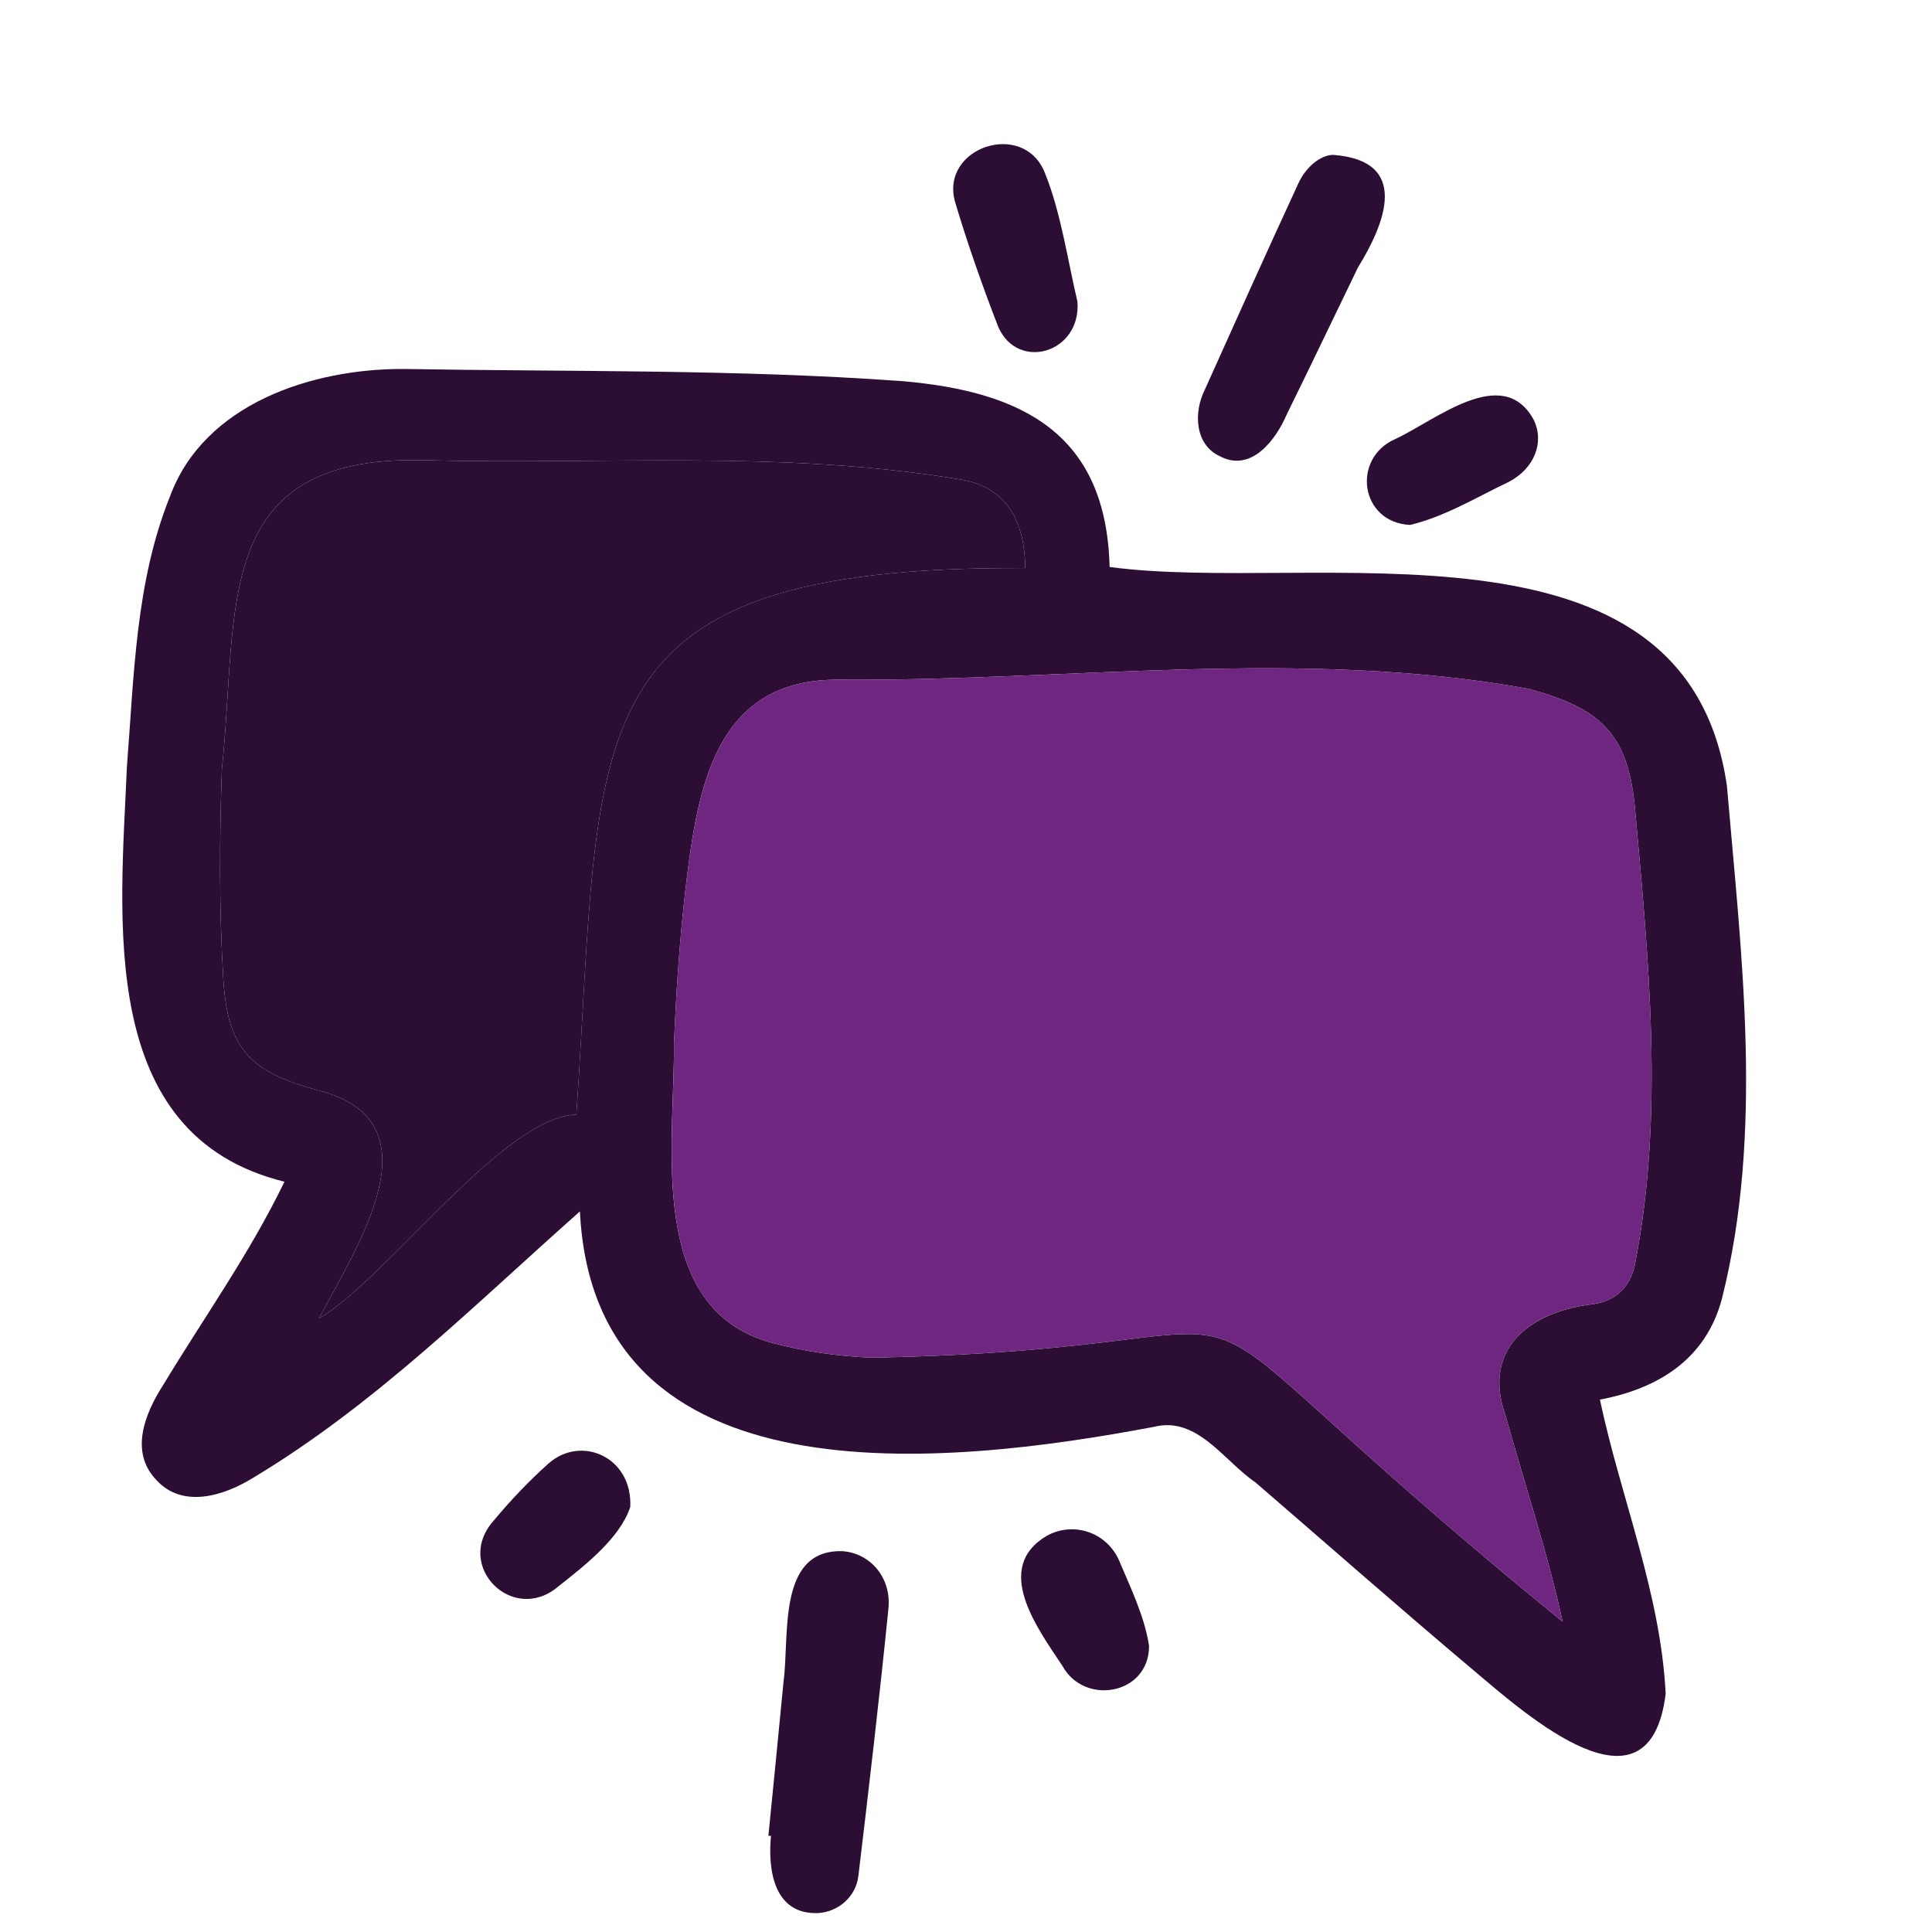 <svg width="105" height="105" viewBox="0 0 105 105" fill="none" xmlns="http://www.w3.org/2000/svg">
<path d="M31.517 65.837C25.759 70.939 20.384 76.338 13.74 80.326C12.187 81.284 9.931 82.012 8.496 80.434C7.021 78.897 7.886 76.8 8.873 75.265C11.102 71.576 13.573 68.125 15.46 64.224C5.21 61.697 6.548 49.928 6.897 41.676C7.286 36.735 7.362 31.642 9.237 26.982C11.096 21.937 16.969 20.032 21.935 20.052C30.971 20.21 40.039 20.061 49.055 20.715C55.606 21.284 60.122 23.593 60.305 30.813C71.302 32.304 91.639 27.296 93.855 42.714C94.64 51.935 95.867 61.513 93.581 70.589C92.72 73.838 90.162 75.46 86.952 76.067C88.081 81.397 90.259 86.597 90.525 92.056C89.644 99.159 82.967 93.211 80.141 90.825C76.131 87.452 72.199 83.986 68.23 80.564C66.5 79.384 65.068 76.944 62.697 77.549C51.418 79.677 32.307 81.796 31.517 65.837ZM84.926 88.133C84.093 84.317 82.86 80.656 81.812 76.897C80.534 73.265 83.21 71.268 86.546 70.885C87.912 70.688 88.668 69.857 88.885 68.566C90.449 60.447 89.594 52.111 88.859 43.94C88.487 39.852 86.98 38.504 83.085 37.436C70.72 35.198 58.123 37.027 45.639 36.941C38.832 36.857 37.914 42.833 37.261 48.266C36.938 51.083 36.741 53.921 36.629 56.756C36.664 62.224 35.108 71.144 41.957 72.981C43.696 73.448 45.527 73.707 47.329 73.787C74.423 73.293 58.813 66.892 84.926 88.133ZM55.72 30.874C55.695 28.576 54.893 26.472 52.148 26.051C42.499 24.444 32.66 25.27 22.92 25.007C11.405 24.781 12.979 33.181 12.058 41.789C11.927 45.587 11.904 49.403 12.135 53.193C12.369 57.026 13.594 58.258 17.28 59.255C24.003 60.957 19.313 67.835 17.336 71.659C21.057 69.46 27.342 60.693 31.323 60.577C32.766 39.527 30.767 30.751 55.72 30.874Z" fill="#2C0D33"/>
<path d="M41.761 99.768C42.036 96.975 42.32 94.182 42.584 91.388C42.919 88.923 42.217 84.207 45.776 84.303C47.283 84.403 48.455 85.725 48.284 87.429C47.797 92.275 47.229 97.115 46.651 101.952C46.513 103.103 45.545 103.91 44.459 103.971C42.086 104.064 41.716 101.671 41.902 99.777C41.855 99.774 41.808 99.771 41.761 99.768Z" fill="#2C0D33"/>
<path d="M72.441 8.416C76.706 8.728 75.246 12.193 73.801 14.538C72.512 17.191 71.247 19.856 69.942 22.501C69.335 23.924 67.996 25.688 66.305 24.799C64.935 24.176 64.859 22.419 65.475 21.188C67.156 17.443 68.839 13.699 70.561 9.972C71.005 9.013 71.797 8.435 72.441 8.416Z" fill="#2C0D33"/>
<path d="M58.555 16.384C58.778 19.182 55.313 20.205 54.249 17.757C53.389 15.531 52.592 13.274 51.91 10.988C51.058 8.003 55.633 6.489 56.782 9.387C57.662 11.535 58.055 14.303 58.555 16.384Z" fill="#2C0D33"/>
<path d="M34.253 81.903C33.69 83.609 31.761 85.098 30.33 86.231C27.865 88.308 24.671 85.105 26.806 82.672C27.736 81.553 28.748 80.485 29.834 79.517C31.628 77.97 34.388 79.216 34.253 81.903Z" fill="#2C0D33"/>
<path d="M76.638 28.529C73.919 28.4 73.434 24.912 75.834 23.858C78.009 22.857 81.675 19.738 83.35 22.811C83.949 24.026 83.403 25.459 81.992 26.193C80.237 27.029 78.542 28.07 76.638 28.529Z" fill="#2C0D33"/>
<path d="M62.448 89.451C62.454 92.103 58.939 92.721 57.742 90.54C56.382 88.492 53.933 85.21 56.897 83.464C58.263 82.709 60.035 83.201 60.778 84.713C61.412 86.221 62.206 87.833 62.448 89.451Z" fill="#2C0D33"/>
<path d="M84.926 88.133C58.803 66.888 74.437 73.294 47.329 73.787C45.527 73.707 43.697 73.448 41.957 72.98C35.1 71.142 36.677 62.226 36.629 56.756C36.741 53.921 36.938 51.083 37.261 48.265C37.92 42.846 38.819 36.855 45.639 36.942C58.124 37.026 70.72 35.199 83.086 37.435C86.977 38.509 88.489 39.848 88.859 43.94C89.595 52.11 90.449 60.448 88.885 68.566C88.668 69.857 87.912 70.688 86.546 70.885C83.198 71.261 80.544 73.272 81.812 76.897C82.86 80.657 84.092 84.315 84.926 88.133Z" fill="#6F2680"/>
<path d="M55.72 30.874C30.74 30.746 32.77 39.571 31.324 60.577C27.35 60.688 21.049 69.467 17.336 71.659C19.312 67.844 24.004 60.953 17.281 59.256C13.594 58.259 12.369 57.026 12.136 53.193C11.905 49.403 11.927 45.587 12.059 41.79C12.98 33.186 11.404 24.78 22.92 25.008C32.661 25.27 42.498 24.444 52.149 26.051C54.893 26.472 55.695 28.577 55.72 30.874Z" fill="#2C0D33"/>
</svg>
